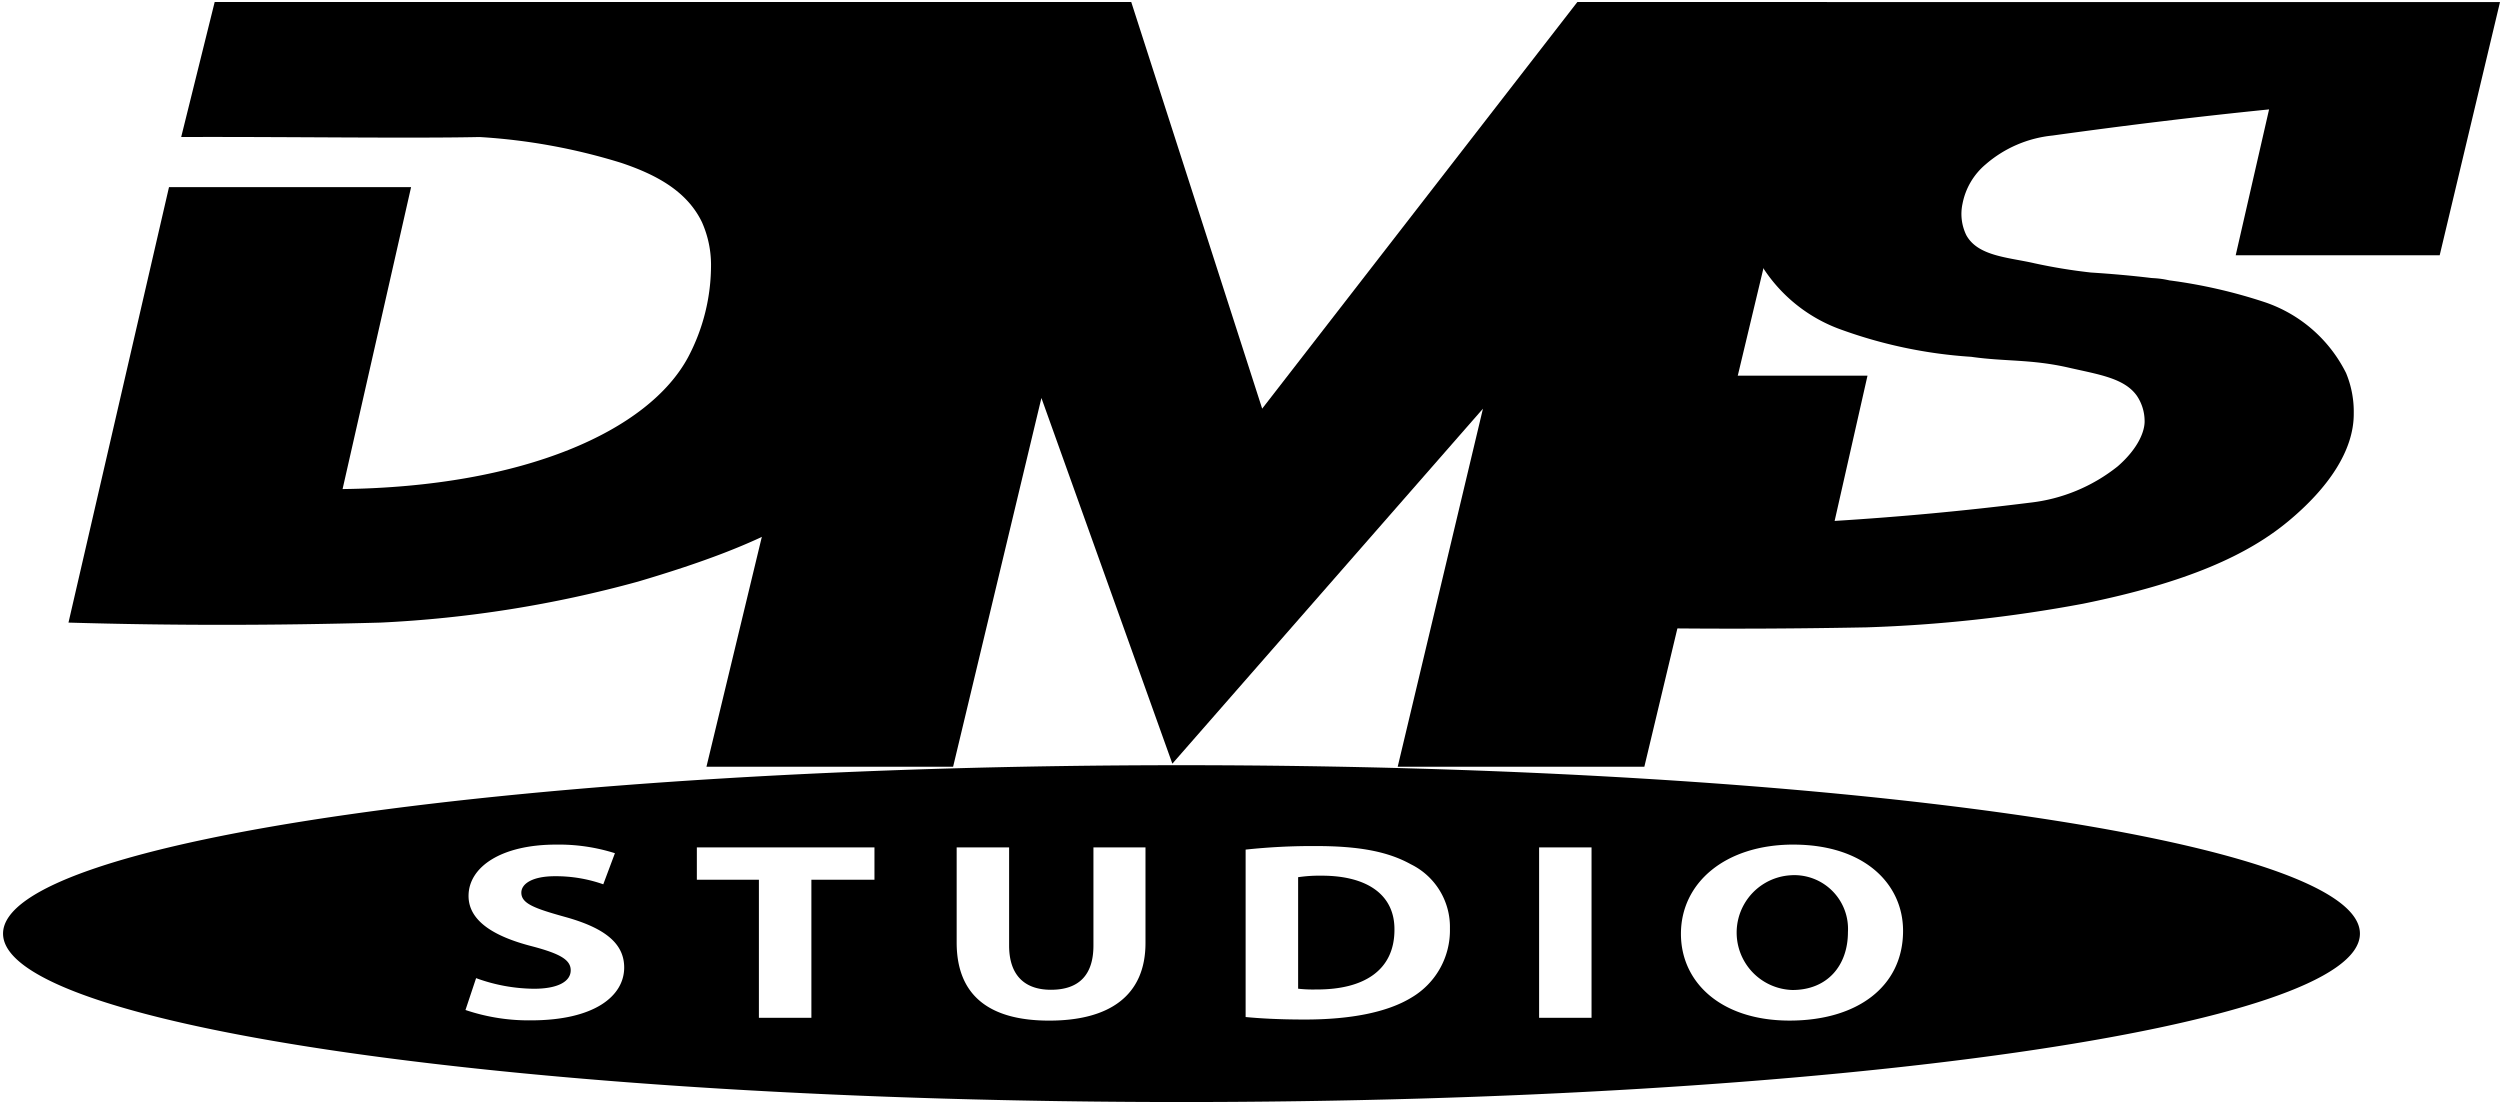<?xml version="1.0" encoding="utf-8"?>
<svg xmlns="http://www.w3.org/2000/svg" xmlns:xlink="http://www.w3.org/1999/xlink" viewBox="0 0 200 88" width="394" height="174">
<!-- <defs><style>g{fill:white;}</style></defs> -->
<g>
  <path d="M195.175,20.259H178.856l2.67-11.669c-5.83.588-11.434,1.274-17.336,2.092A9.627,9.627,0,0,0,158.837,13,5.464,5.464,0,0,0,157,16.143a3.885,3.885,0,0,0,.3,2.5c0.924,1.7,3.376,1.779,5.44,2.253a43.822,43.822,0,0,0,4.529.743c1.567,0.1,3.2.24,4.839,0.438l0.177,0.012a7.351,7.351,0,0,1,1.257.177,41.226,41.226,0,0,1,7.7,1.766,11.31,11.31,0,0,1,6.442,5.646,8.045,8.045,0,0,1,.616,3.227c0.024,2.984-2.065,6-5.235,8.63-3.225,2.677-8.033,4.9-16.421,6.6A113.711,113.711,0,0,1,149.3,50.027c-7.23.136-14.129,0.139-21.04,0q2.413-10.068,4.825-20.137H149.4q-1.314,5.811-2.63,11.622c5.235-.326,10.348-0.8,15.591-1.456a13.688,13.688,0,0,0,7.059-2.914c1.655-1.443,2.185-2.842,2.148-3.673a3.637,3.637,0,0,0-.616-1.965c-1-1.417-3.031-1.7-5.439-2.251-3.022-.694-5.108-0.48-7.811-0.87a37.557,37.557,0,0,1-10.664-2.269,12.407,12.407,0,0,1-6.466-5.644,6.9,6.9,0,0,1-.615-3.23,10.118,10.118,0,0,1,1.576-4.858c1.793-2.909,3.02-7.422,3.9-12.381H200Q197.588,10.129,195.175,20.259Z"/>
  <path d="M56.516,61.175H76.249l7.064-29.5L93.788,60.932l24.848-28.4q-3.411,14.323-6.821,28.646h19.732L146.163,0H126.188L100.974,32.53,90.5,0H71.255Z"/>
  <path d="M13.52,14.808H32.887L27.406,38.963c14.518-.182,24.485-4.651,27.649-10.56A15.735,15.735,0,0,0,56.882,21a8.4,8.4,0,0,0-.731-3.4c-1.189-2.452-3.6-3.777-6.456-4.734A47.858,47.858,0,0,0,38.368,10.8c-5.575.121-15.784-.034-23.873,0L17.174,0h54.2a120.5,120.5,0,0,1,2.192,20.028c0.139,6.112-.354,10.626-3.045,14.93-3.4,5.44-9.326,8.41-19.488,11.41a94.433,94.433,0,0,1-20.585,3.277c-8.581.236-16.768,0.241-24.97,0Z"/>
  <path d="M94.519,61.054c52.067,0,94.275,6.032,94.275,13.473S146.586,88,94.519,88,0.244,81.968.244,74.527,42.452,61.054,94.519,61.054ZM37.238,80.637a15.772,15.772,0,0,0,5.238.829c5.073,0,7.459-1.942,7.459-4.228,0-1.922-1.536-3.176-4.8-4.066-2.386-.668-3.428-1.052-3.428-1.922,0-.708.878-1.315,2.688-1.315a11.4,11.4,0,0,1,3.867.647l0.932-2.488a14.844,14.844,0,0,0-4.717-.688c-4.36,0-6.993,1.78-6.993,4.107,0,1.983,2,3.237,5.073,4.026,2.221,0.587,3.1,1.072,3.1,1.922,0,0.89-1.015,1.477-2.934,1.477a13.782,13.782,0,0,1-4.635-.85Zm23.473,0.627h4.2V70.218h5.046v-2.59H55.748v2.59h4.964V81.264ZM76.533,67.629v7.607c0,4.35,2.742,6.251,7.4,6.251,4.826,0,7.706-2,7.706-6.211V67.629H87.475v7.85c0,2.407-1.207,3.54-3.4,3.54-2.139,0-3.346-1.194-3.346-3.54v-7.85h-4.2ZM99.65,81.2c1.042,0.1,2.577.2,4.744,0.2,3.619,0,6.581-.566,8.528-1.76a6.239,6.239,0,0,0,3.072-5.523,5.581,5.581,0,0,0-3.127-5.138c-1.782-.991-4.058-1.457-7.568-1.457a50.363,50.363,0,0,0-5.649.283V81.2Zm4.2-11.187a11.7,11.7,0,0,1,1.892-.121c3.593,0,5.841,1.5,5.814,4.329,0,3.257-2.468,4.795-6.252,4.774a10.4,10.4,0,0,1-1.454-.061V70.016Zm19.278-2.387V81.264h4.195V67.629h-4.195Zm20.347-.222c-5.457,0-9,3.055-9,7.141,0,3.884,3.208,6.939,8.693,6.939,5.4,0,9.077-2.711,9.077-7.182C152.245,70.542,149.146,67.406,143.47,67.406Zm-0.11,2.448a4.3,4.3,0,0,1,4.47,4.552c0,2.65-1.618,4.633-4.443,4.633A4.594,4.594,0,0,1,143.36,69.854Z"/>
</g>
</svg>
